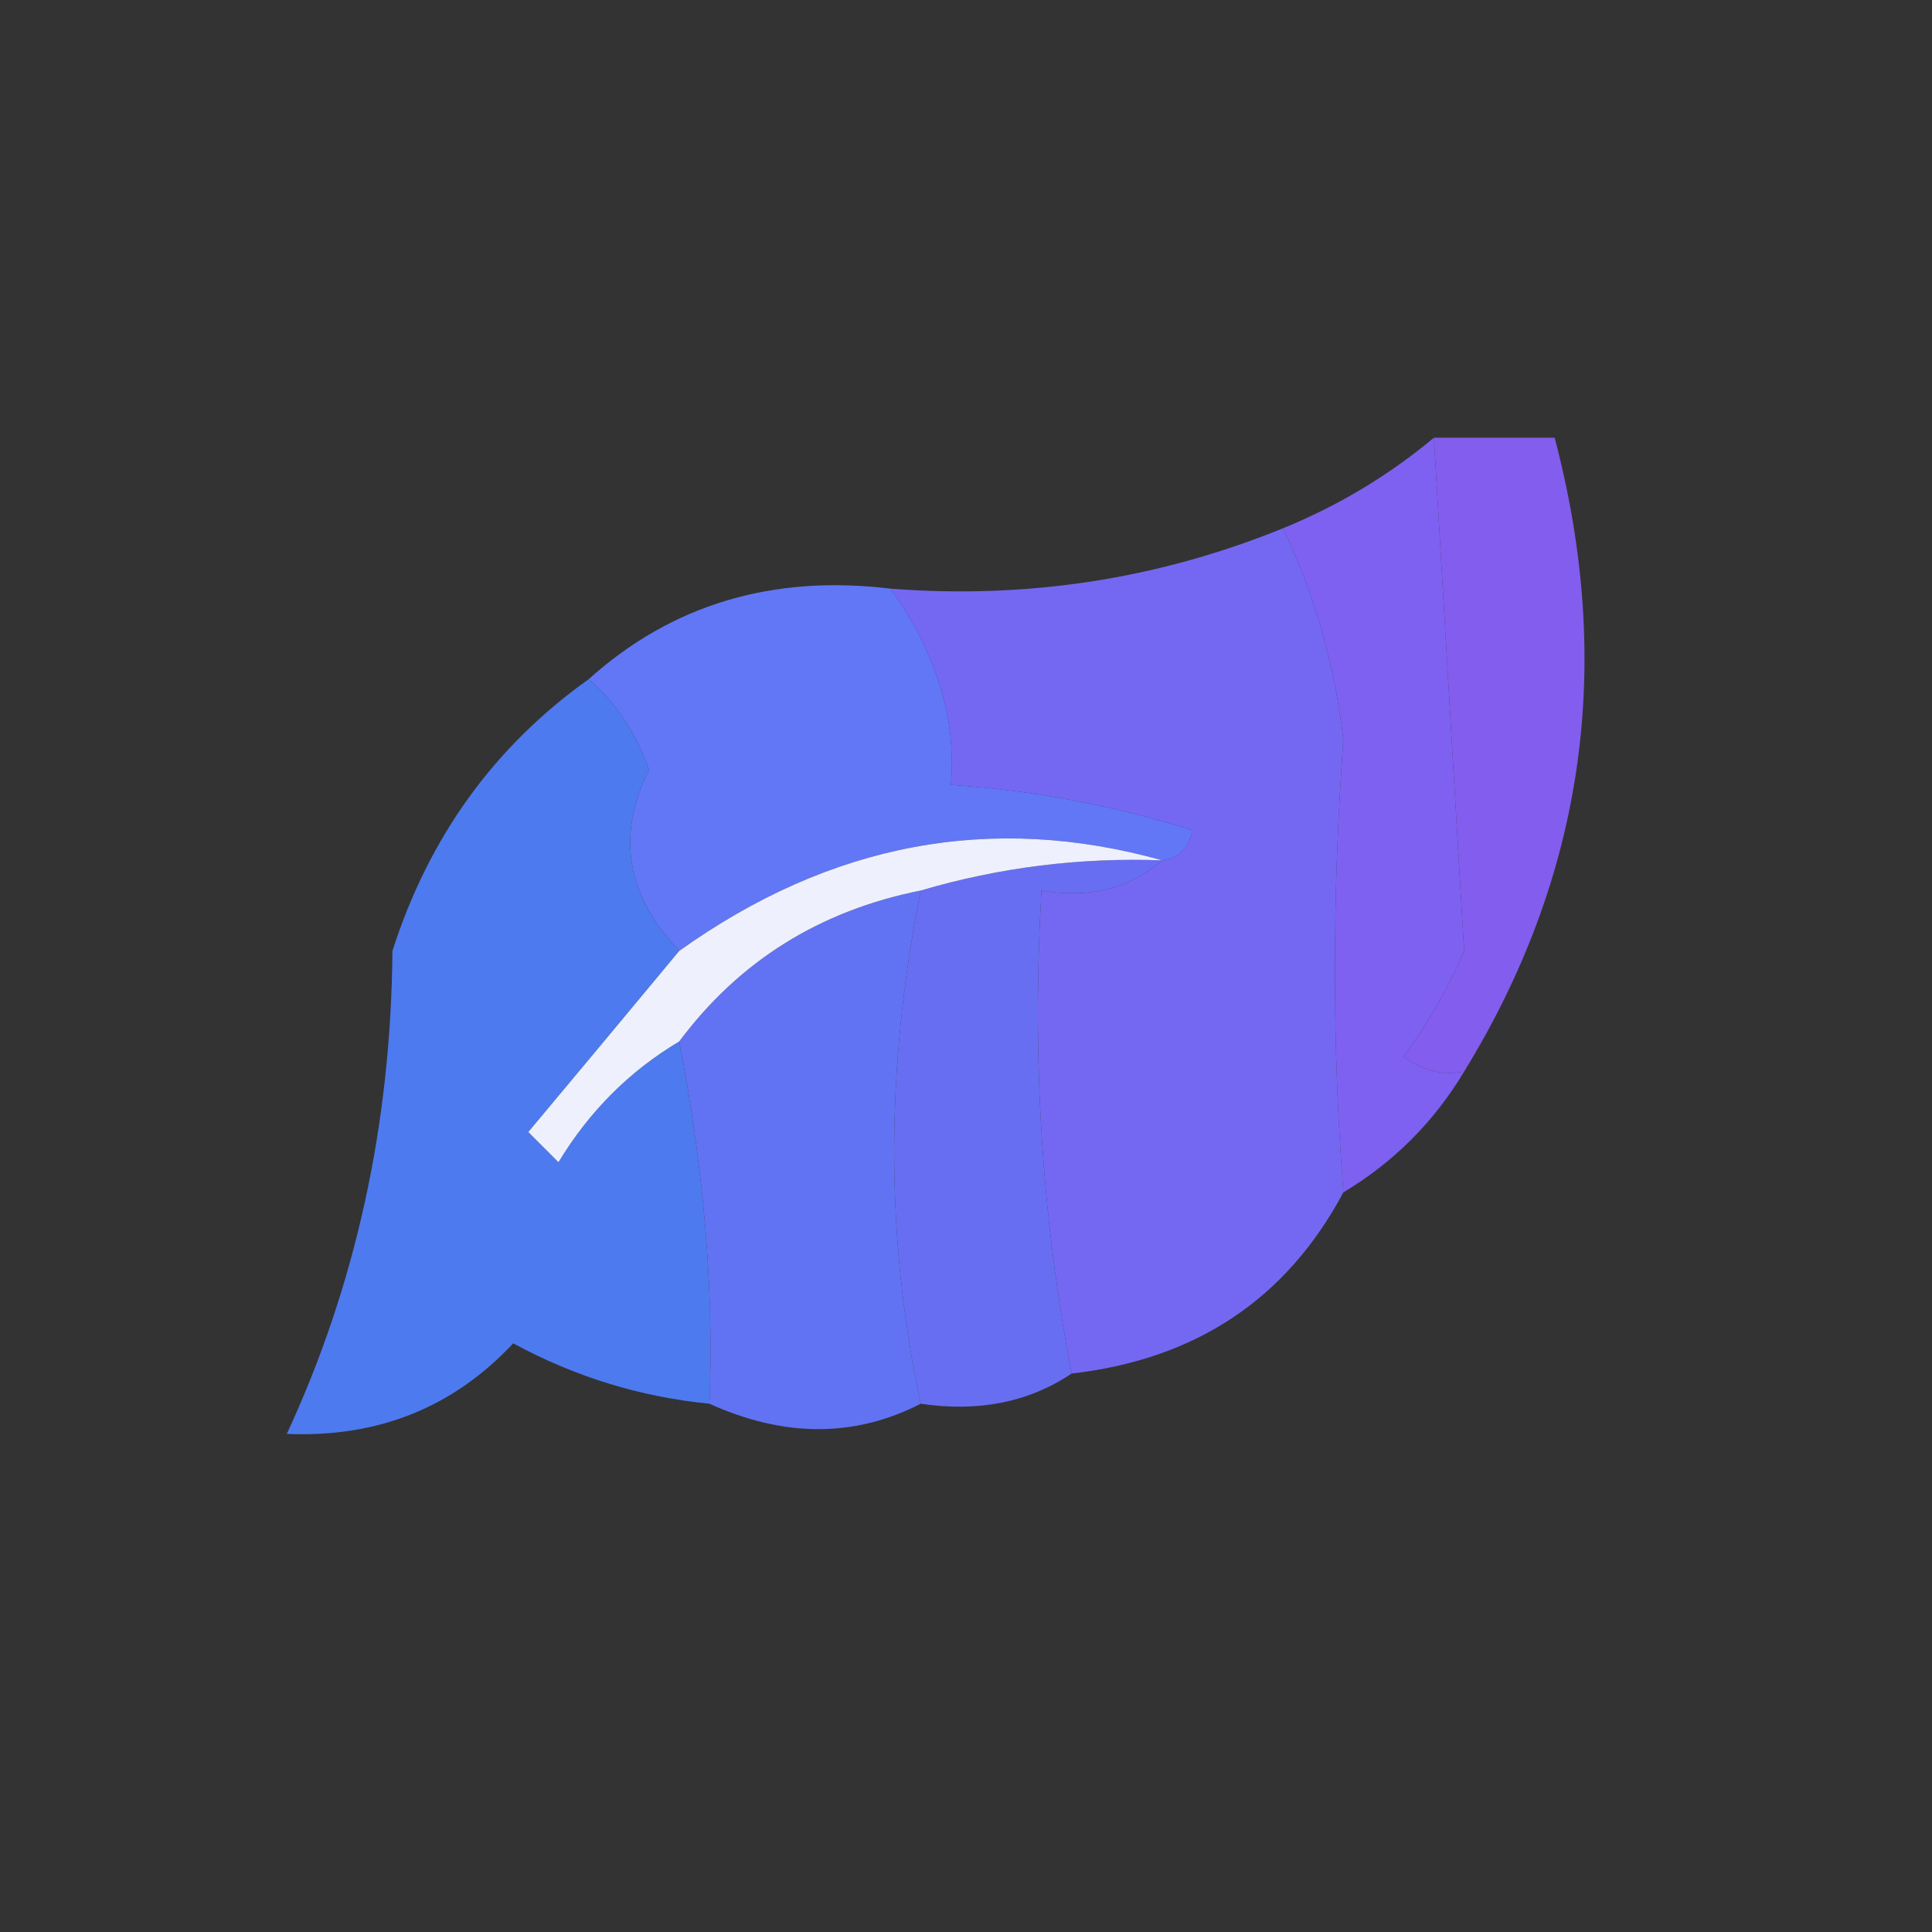 <?xml version="1.0" encoding="UTF-8"?>
<!DOCTYPE svg PUBLIC "-//W3C//DTD SVG 1.1//EN" "http://www.w3.org/Graphics/SVG/1.1/DTD/svg11.dtd">
<svg xmlns="http://www.w3.org/2000/svg" version="1.1" width="64px" height="64px" style="shape-rendering:geometricPrecision; text-rendering:geometricPrecision; image-rendering:optimizeQuality; fill-rule:evenodd; clip-rule:evenodd" xmlns:xlink="http://www.w3.org/1999/xlink">
<rect width="100%" height="100%" fill="#333333" stroke="none"/>
<g><path style="opacity:0.945" fill="#875ff7" d="M 47.5,14.5 C 48.833,14.5 50.167,14.5 51.5,14.5C 53.483,22.014 52.483,29.014 48.5,35.5C 47.761,35.631 47.094,35.464 46.5,35C 47.293,33.915 47.96,32.748 48.5,31.5C 48.183,26.132 47.85,20.466 47.5,14.5 Z"/></g>
<g><path style="opacity:0.968" fill="#8062f6" d="M 47.5,14.5 C 47.85,20.466 48.183,26.132 48.5,31.5C 47.96,32.748 47.293,33.915 46.5,35C 47.094,35.464 47.761,35.631 48.5,35.5C 47.5,37.167 46.167,38.5 44.5,39.5C 44.126,34.67 44.126,29.67 44.5,24.5C 44.203,21.988 43.537,19.655 42.5,17.5C 44.333,16.752 45.999,15.752 47.5,14.5 Z"/></g>
<g><path style="opacity:0.98" fill="#7569f6" d="M 42.5,17.5 C 43.537,19.655 44.203,21.988 44.5,24.5C 44.126,29.67 44.126,34.67 44.5,39.5C 42.617,43.03 39.617,45.03 35.5,45.5C 34.512,40.359 34.179,35.026 34.5,29.5C 36.099,29.768 37.432,29.434 38.5,28.5C 39.043,28.44 39.376,28.107 39.5,27.5C 36.893,26.682 34.226,26.182 31.5,26C 31.688,23.797 31.021,21.631 29.5,19.5C 34.031,19.85 38.364,19.183 42.5,17.5 Z"/></g>
<g><path style="opacity:1" fill="#6177f6" d="M 29.5,19.5 C 31.021,21.631 31.688,23.797 31.5,26C 34.226,26.182 36.893,26.682 39.5,27.5C 39.376,28.107 39.043,28.44 38.5,28.5C 32.847,26.919 27.514,27.919 22.5,31.5C 20.747,29.658 20.414,27.658 21.5,25.5C 21.058,24.261 20.391,23.261 19.5,22.5C 22.251,20.026 25.584,19.026 29.5,19.5 Z"/></g>
<g><path style="opacity:0.957" fill="#4f7df6" d="M 19.5,22.5 C 20.391,23.261 21.058,24.261 21.5,25.5C 20.414,27.658 20.747,29.658 22.5,31.5C 20.856,33.481 19.19,35.481 17.5,37.5C 17.833,37.833 18.167,38.167 18.5,38.5C 19.521,36.812 20.855,35.479 22.5,34.5C 23.32,38.736 23.654,42.736 23.5,46.5C 21.213,46.276 19.047,45.609 17,44.5C 15.013,46.628 12.513,47.628 9.5,47.5C 11.786,42.571 12.953,37.238 13,31.5C 14.209,27.724 16.376,24.724 19.5,22.5 Z"/></g>
<g><path style="opacity:0.978" fill="#6970f6" d="M 38.5,28.5 C 37.432,29.434 36.099,29.768 34.5,29.5C 34.179,35.026 34.512,40.359 35.5,45.5C 34.081,46.451 32.415,46.785 30.5,46.5C 29.328,41.026 29.328,35.359 30.5,29.5C 33.096,28.735 35.763,28.401 38.5,28.5 Z"/></g>
<g><path style="opacity:0.978" fill="#6275f6" d="M 30.5,29.5 C 29.328,35.359 29.328,41.026 30.5,46.5C 28.312,47.623 25.979,47.623 23.5,46.5C 23.654,42.736 23.32,38.736 22.5,34.5C 24.489,31.834 27.156,30.168 30.5,29.5 Z"/></g>
<g><path style="opacity:1" fill="#eef0fd" d="M 38.5,28.5 C 35.763,28.401 33.096,28.735 30.5,29.5C 27.156,30.168 24.489,31.834 22.5,34.5C 20.855,35.479 19.521,36.812 18.5,38.5C 18.167,38.167 17.833,37.833 17.5,37.5C 19.19,35.481 20.856,33.481 22.5,31.5C 27.514,27.919 32.847,26.919 38.5,28.5 Z"/></g>
</svg>
